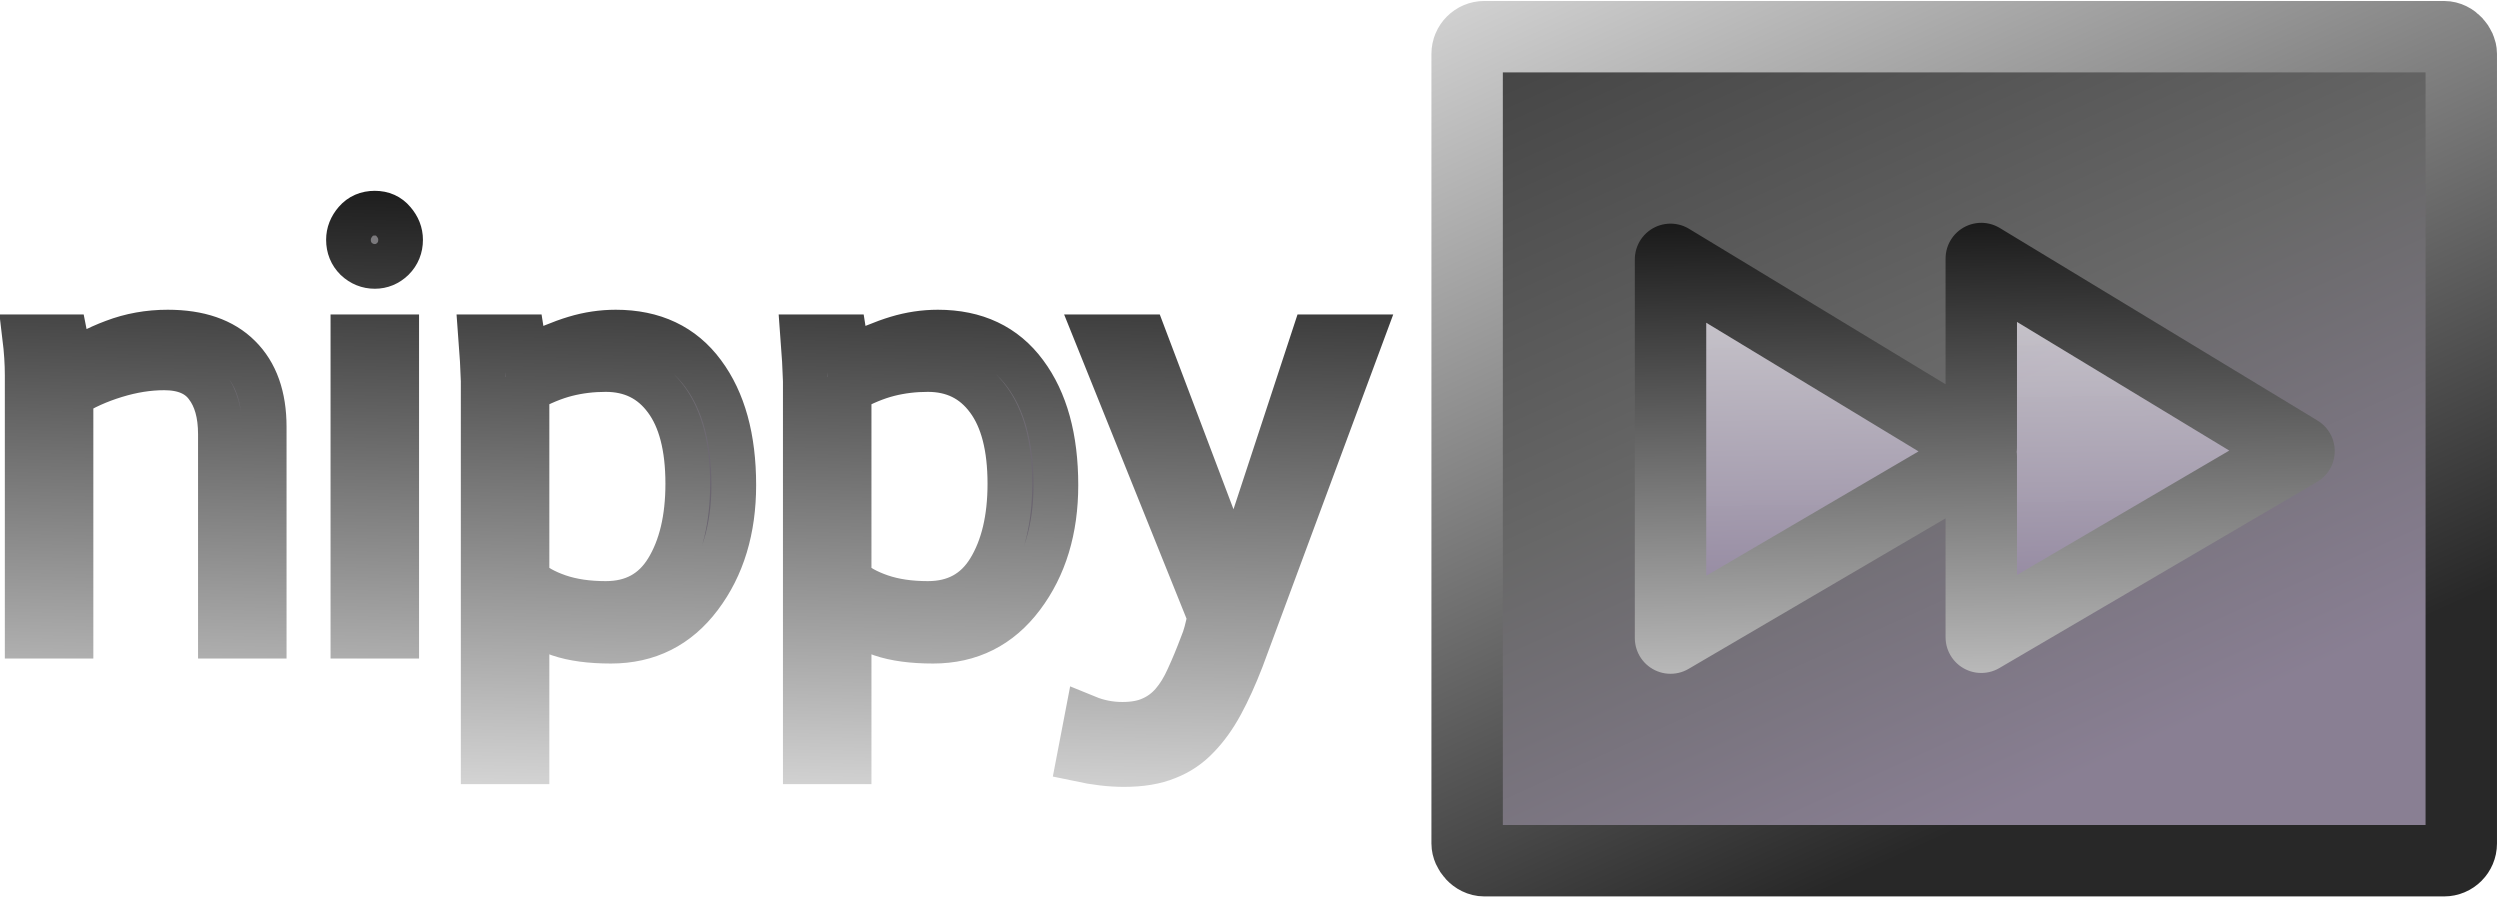 <?xml version="1.0" encoding="UTF-8" standalone="no"?>
<!-- Created with Inkscape (http://www.inkscape.org/) -->

<svg
   width="1058.52"
   height="380"
   viewBox="0 0 280.067 100.542"
   version="1.1"
   id="svg1"
   inkscape:export-filename="nippylogo.png"
   inkscape:export-xdpi="75.789474"
   inkscape:export-ydpi="75.789474"
   inkscape:version="1.3 (0e150ed6c4, 2023-07-21)"
   sodipodi:docname="nippylogo.svg"
   xmlns:inkscape="http://www.inkscape.org/namespaces/inkscape"
   xmlns:sodipodi="http://sodipodi.sourceforge.net/DTD/sodipodi-0.dtd"
   xmlns:xlink="http://www.w3.org/1999/xlink"
   xmlns="http://www.w3.org/2000/svg"
   xmlns:svg="http://www.w3.org/2000/svg">
  <sodipodi:namedview
     id="namedview1"
     pagecolor="#ffffff"
     bordercolor="#999999"
     borderopacity="1"
     inkscape:showpageshadow="2"
     inkscape:pageopacity="0"
     inkscape:pagecheckerboard="0"
     inkscape:deskcolor="#d1d1d1"
     inkscape:document-units="mm"
     inkscape:zoom="0.94316065"
     inkscape:cx="547.09662"
     inkscape:cy="235.90891"
     inkscape:window-width="1920"
     inkscape:window-height="1018"
     inkscape:window-x="-8"
     inkscape:window-y="-8"
     inkscape:window-maximized="1"
     inkscape:current-layer="layer1" />
  <defs
     id="defs1">
    <linearGradient
       id="linearGradient13"
       inkscape:collect="always">
      <stop
         style="stop-color:#141414;stop-opacity:1;"
         offset="0"
         id="stop13" />
      <stop
         style="stop-color:#bebebe;stop-opacity:1;"
         offset="1"
         id="stop14" />
    </linearGradient>
    <linearGradient
       id="linearGradient11"
       inkscape:collect="always">
      <stop
         style="stop-color:#dddddd;stop-opacity:0.964;"
         offset="0"
         id="stop11" />
      <stop
         style="stop-color:#837593;stop-opacity:1;"
         offset="1"
         id="stop12" />
    </linearGradient>
    <linearGradient
       id="linearGradient9"
       inkscape:collect="always">
      <stop
         style="stop-color:#404040;stop-opacity:1;"
         offset="0"
         id="stop9" />
      <stop
         style="stop-color:#686868;stop-opacity:1;"
         offset="0.548"
         id="stop16" />
      <stop
         style="stop-color:#897f93;stop-opacity:1;"
         offset="1"
         id="stop10" />
    </linearGradient>
    <linearGradient
       id="linearGradient7"
       inkscape:collect="always">
      <stop
         style="stop-color:#282828;stop-opacity:1;"
         offset="0"
         id="stop7" />
      <stop
         style="stop-color:#d0d0d0;stop-opacity:1;"
         offset="1"
         id="stop8" />
    </linearGradient>
    <linearGradient
       id="linearGradient5"
       inkscape:collect="always">
      <stop
         style="stop-color:#808080;stop-opacity:1;"
         offset="0"
         id="stop5" />
      <stop
         style="stop-color:#584e62;stop-opacity:1;"
         offset="1"
         id="stop6" />
    </linearGradient>
    <linearGradient
       id="linearGradient1"
       inkscape:collect="always">
      <stop
         style="stop-color:#111111;stop-opacity:1;"
         offset="0"
         id="stop1" />
      <stop
         style="stop-color:#d4d4d4;stop-opacity:1;"
         offset="1"
         id="stop2" />
    </linearGradient>
    <rect
       x="78.821"
       y="172.591"
       width="743.364"
       height="284.027"
       id="rect1" />
    <linearGradient
       inkscape:collect="always"
       xlink:href="#linearGradient1"
       id="linearGradient4"
       gradientUnits="userSpaceOnUse"
       x1="384.801"
       y1="156.508"
       x2="378.861"
       y2="424.227" />
    <linearGradient
       inkscape:collect="always"
       xlink:href="#linearGradient5"
       id="linearGradient6"
       x1="384.801"
       y1="156.508"
       x2="378.861"
       y2="424.227"
       gradientUnits="userSpaceOnUse" />
    <linearGradient
       inkscape:collect="always"
       xlink:href="#linearGradient7"
       id="linearGradient8"
       x1="215.396"
       y1="129.443"
       x2="171.136"
       y2="32.001"
       gradientUnits="userSpaceOnUse"
       gradientTransform="translate(-9.538,-30.275)" />
    <linearGradient
       inkscape:collect="always"
       xlink:href="#linearGradient9"
       id="linearGradient10"
       x1="171.136"
       y1="32.001"
       x2="215.396"
       y2="129.443"
       gradientUnits="userSpaceOnUse"
       gradientTransform="translate(-9.538,-30.275)" />
    <linearGradient
       inkscape:collect="always"
       xlink:href="#linearGradient11"
       id="linearGradient12"
       x1="200.592"
       y1="52.076"
       x2="201.259"
       y2="106.01"
       gradientUnits="userSpaceOnUse"
       gradientTransform="translate(-4.145,-28.837)" />
    <linearGradient
       inkscape:collect="always"
       xlink:href="#linearGradient13"
       id="linearGradient14"
       x1="200.592"
       y1="52.076"
       x2="201.259"
       y2="106.01"
       gradientUnits="userSpaceOnUse"
       gradientTransform="translate(-4.145,-28.837)" />
  </defs>
  <g
     inkscape:label="Layer 1"
     inkscape:groupmode="layer"
     id="layer1">
    <path
       id="text1"
       style="font-size:240px;line-height:1;font-family:Aharoni;-inkscape-font-specification:Aharoni;white-space:pre;shape-inside:url(#rect1);display:inline;fill:url(#linearGradient6);stroke:url(#linearGradient4);stroke-width:18.898;stroke-linecap:square;stroke-linejoin:miter;stroke-dasharray:none;stroke-dashoffset:0;stroke-opacity:1;paint-order:markers stroke fill"
       d="M 244.642 179.939 C 241.282 179.939 238.587 181.111 236.556 183.455 C 234.524 185.798 233.509 188.377 233.509 191.189 C 233.509 194.392 234.602 197.088 236.79 199.275 C 239.056 201.384 241.673 202.439 244.642 202.439 C 247.532 202.439 250.071 201.384 252.259 199.275 C 254.446 197.088 255.54 194.392 255.54 191.189 C 255.54 188.377 254.524 185.798 252.493 183.455 C 250.54 181.111 247.923 179.939 244.642 179.939 z M 157.102 230.213 C 149.055 230.213 141.438 231.58 134.251 234.314 C 127.141 236.97 120.813 240.33 115.266 244.392 C 115.032 239.705 114.563 235.642 113.86 232.205 L 96.633 232.205 C 97.337 237.986 97.688 243.416 97.688 248.494 L 97.688 358.768 L 116.204 358.768 L 116.204 257.049 C 121.594 253.611 127.844 250.799 134.954 248.611 C 142.063 246.424 148.938 245.33 155.579 245.33 C 163.86 245.33 169.876 247.869 173.626 252.947 C 177.454 257.947 179.368 264.744 179.368 273.338 L 179.368 358.768 L 197.884 358.768 L 197.884 270.291 C 197.884 257.478 194.368 247.595 187.337 240.642 C 180.384 233.689 170.305 230.213 157.102 230.213 z M 346.476 230.213 C 340.695 230.213 334.952 231.072 329.249 232.791 C 323.546 234.509 316.632 237.361 308.507 241.345 C 308.116 238.611 307.648 235.564 307.101 232.205 L 289.405 232.205 C 289.952 239.314 290.304 245.525 290.46 250.838 L 290.46 411.854 L 308.976 411.854 L 308.976 350.799 C 312.413 353.533 316.984 355.916 322.687 357.947 C 328.468 359.9 335.734 360.877 344.484 360.877 C 360.109 360.877 372.648 354.588 382.101 342.01 C 391.632 329.353 396.398 313.65 396.398 294.9 C 396.398 275.057 392.062 259.314 383.39 247.674 C 374.796 236.033 362.491 230.213 346.476 230.213 z M 482.648 230.213 C 476.867 230.213 471.124 231.072 465.421 232.791 C 459.718 234.509 452.804 237.361 444.679 241.345 C 444.288 238.611 443.82 235.564 443.273 232.205 L 425.578 232.205 C 426.124 239.314 426.476 245.525 426.632 250.838 L 426.632 411.854 L 445.148 411.854 L 445.148 350.799 C 448.585 353.533 453.156 355.916 458.859 357.947 C 464.64 359.9 471.906 360.877 480.656 360.877 C 496.281 360.877 508.82 354.588 518.273 342.01 C 527.804 329.353 532.57 313.65 532.57 294.9 C 532.57 275.057 528.234 259.314 519.562 247.674 C 510.968 236.033 498.664 230.213 482.648 230.213 z M 235.384 232.205 L 235.384 358.768 L 253.899 358.768 L 253.899 232.205 L 235.384 232.205 z M 550.031 232.205 L 597.609 350.447 C 596.672 355.447 595.617 359.314 594.445 362.049 C 592.414 367.439 590.422 372.244 588.469 376.463 C 586.594 380.682 584.406 384.236 581.906 387.127 C 579.406 390.018 576.476 392.205 573.117 393.69 C 569.758 395.252 565.617 396.033 560.695 396.033 C 555.461 396.033 550.461 395.057 545.695 393.104 L 542.297 410.799 C 549.25 412.283 555.578 413.026 561.281 413.026 C 568.547 413.026 574.64 412.01 579.562 409.979 C 584.562 408.026 588.859 405.135 592.453 401.307 C 596.125 397.557 599.445 392.947 602.414 387.479 C 605.383 382.01 608.273 375.643 611.086 368.377 L 661.594 232.205 L 641.555 232.205 L 608.273 333.455 L 569.953 232.205 L 550.031 232.205 z M 342.257 246.033 C 353.038 246.033 361.515 250.213 367.687 258.572 C 373.859 266.853 376.945 278.767 376.945 294.314 C 376.945 309.158 374.054 321.307 368.273 330.76 C 362.491 340.213 353.819 344.939 342.257 344.939 C 334.679 344.939 328.038 343.963 322.335 342.01 C 316.632 340.057 312.179 337.557 308.976 334.51 L 308.976 254.939 C 314.913 251.658 320.499 249.353 325.734 248.025 C 330.968 246.697 336.476 246.033 342.257 246.033 z M 478.429 246.033 C 489.21 246.033 497.687 250.213 503.859 258.572 C 510.031 266.853 513.117 278.767 513.117 294.314 C 513.117 309.158 510.226 321.307 504.445 330.76 C 498.664 340.213 489.992 344.939 478.429 344.939 C 470.851 344.939 464.21 343.963 458.507 342.01 C 452.804 340.057 448.351 337.557 445.148 334.51 L 445.148 254.939 C 451.085 251.658 456.671 249.353 461.906 248.025 C 467.14 246.697 472.648 246.033 478.429 246.033 z "
       transform="matrix(0.265,0,0,0.265,-22.842,-23.803)" />
    <rect
       style="fill:url(#linearGradient10);stroke:url(#linearGradient8);stroke-width:8;stroke-linecap:square;stroke-linejoin:miter;stroke-dasharray:none;stroke-dashoffset:0;stroke-opacity:1;paint-order:markers stroke fill"
       id="rect6"
       width="111.371"
       height="92.314"
       x="164.358"
       y="4.11"
       ry="1.93" />
    <path
       id="path10"
       style="fill:url(#linearGradient12);fill-opacity:1;stroke:url(#linearGradient14);stroke-width:8;stroke-linecap:square;stroke-linejoin:round;stroke-dasharray:none;stroke-dashoffset:0;stroke-opacity:1;paint-order:markers stroke fill"
       d="M 221.956,28.962 V 50.152 L 187.144,29.053 V 71.481 L 221.956,51.086 V 71.39 L 257.553,50.535 Z" />
  </g>
</svg>
